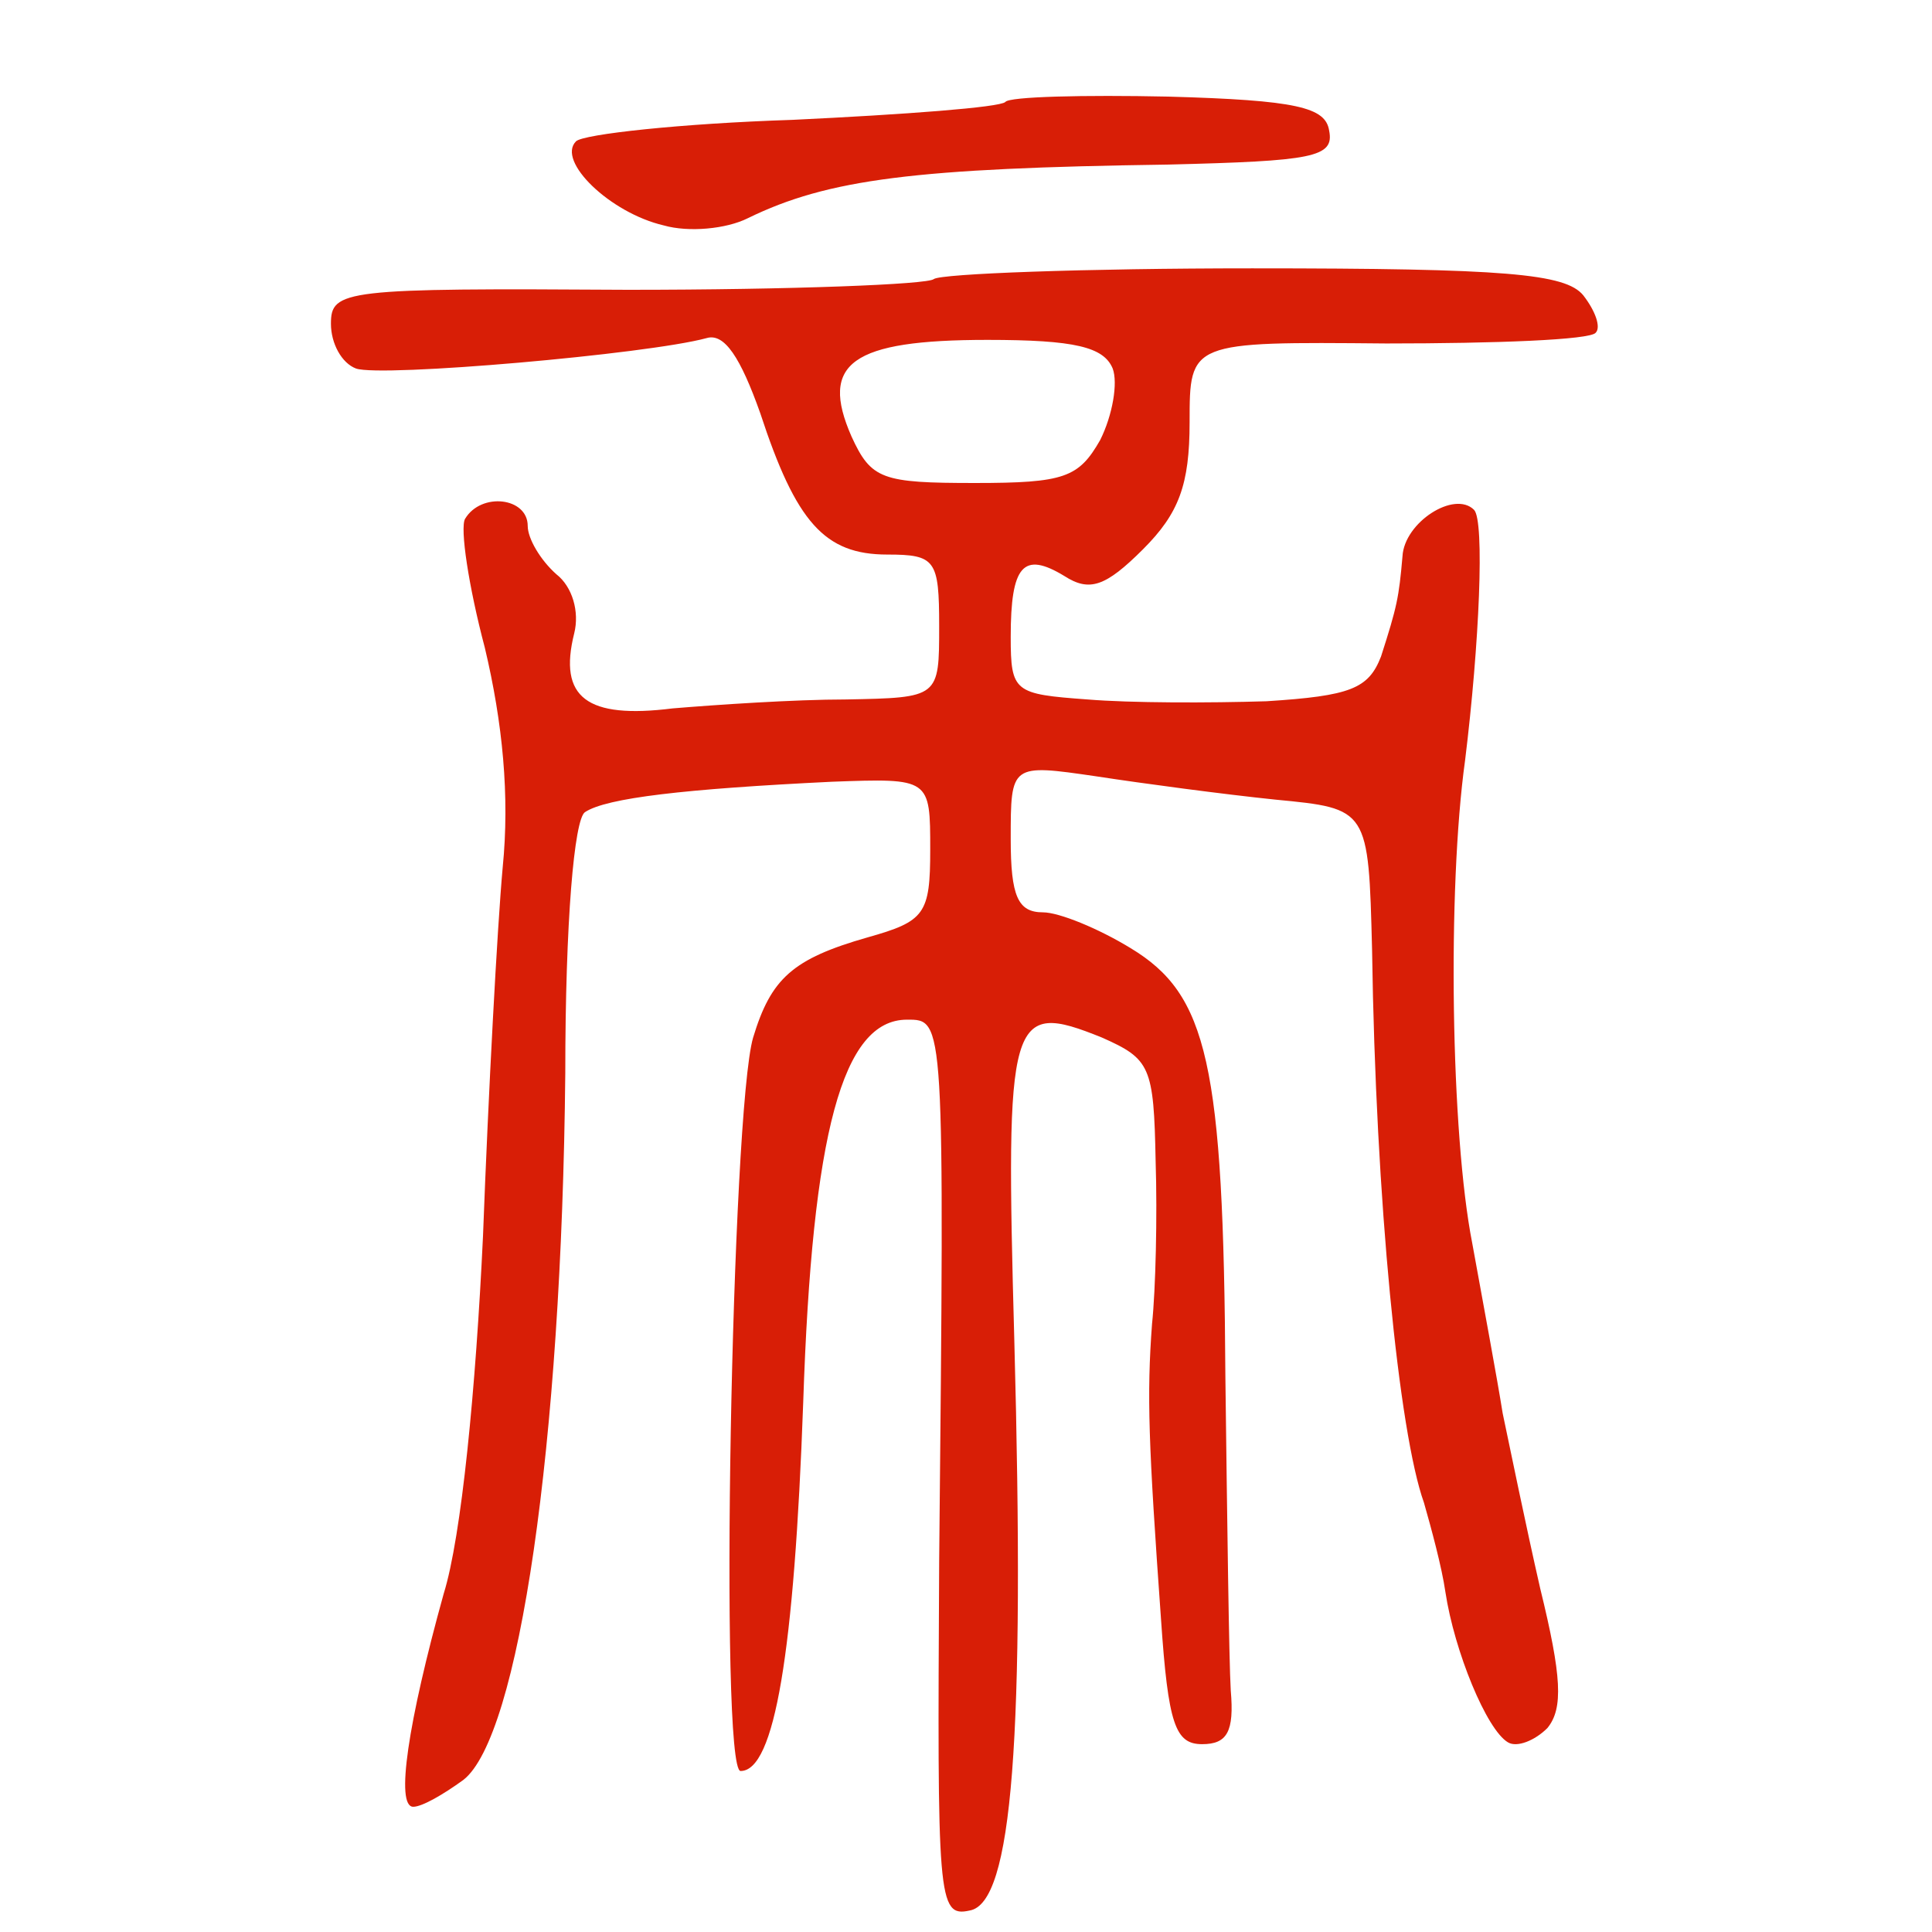 <svg t="1727186354229" class="icon" viewBox="0 0 1024 1024" version="1.1" xmlns="http://www.w3.org/2000/svg" p-id="6706" width="200" height="200"><path d="M532.859 54.044c-2.844 2.844-53.096 6.637-112.83 9.481-58.785 1.896-110.933 7.585-114.726 11.378-10.43 10.43 18.015 37.926 46.459 44.563 13.274 3.793 33.185 1.896 44.563-3.793 42.667-20.859 89.126-26.548 222.815-28.444 76.8-1.896 88.178-3.793 85.333-18.015-1.896-12.326-17.067-16.119-85.333-18.015-44.563-0.948-84.385 0-86.281 2.844zM494.933 147.911c-2.844 2.844-75.852 5.689-162.133 5.689C182.044 152.652 175.407 153.6 175.407 171.615c0 10.43 5.689 20.859 13.274 23.704 13.274 4.741 154.548-7.585 185.837-16.119 9.481-2.844 18.015 10.43 28.444 39.822 18.963 57.837 34.133 74.904 67.319 74.904 25.6 0 27.496 2.844 27.496 37.926 0 37.926 0 37.926-49.304 38.874-27.496 0-69.215 2.844-91.97 4.741-45.511 5.689-60.681-5.689-52.148-39.822 2.844-11.378-0.948-24.652-9.481-31.289-8.533-7.585-15.17-18.963-15.17-25.6 0-15.17-24.652-18.015-33.185-3.793-2.844 4.741 1.896 36.03 10.43 68.267 9.481 39.822 13.274 78.696 9.481 116.622-2.844 31.289-7.585 119.467-10.43 195.319-3.793 80.593-11.378 159.289-20.859 189.63-18.963 68.267-25.6 112.83-16.119 112.83 4.741 0 16.119-6.637 26.548-14.222 29.393-22.756 52.148-177.304 54.044-374.519 0-80.593 4.741-134.637 10.43-138.43 11.378-7.585 53.096-12.326 130.844-16.119 52.148-1.896 52.148-1.896 52.148 36.03 0 34.133-2.844 37.926-33.185 46.459-39.822 11.378-51.2 21.807-60.681 53.096-11.378 38.874-18.015 388.741-6.637 388.741 18.015 0 28.444-62.578 33.185-195.319 4.741-143.17 20.859-202.904 54.993-202.904 19.911 0 19.911-1.896 17.067 287.289-0.948 178.252-0.948 188.681 16.119 184.889 22.756-3.793 29.393-91.022 23.704-302.459-4.741-172.563-2.844-180.148 46.459-160.237 25.6 11.378 27.496 15.17 28.444 65.422 0.948 29.393 0 68.267-1.896 86.281-2.844 37.926-1.896 63.526 4.741 156.444 3.793 55.941 7.585 66.37 21.807 66.37 13.274 0 17.067-6.637 15.17-28.444-0.948-16.119-1.896-90.074-2.844-165.926-0.948-166.874-9.481-202.904-50.252-227.556-17.067-10.43-37.926-18.963-46.459-18.963-13.274 0-17.067-8.533-17.067-38.874 0-39.822 0-39.822 45.511-33.185 24.652 3.793 67.319 9.481 94.815 12.326 49.304 4.741 49.304 4.741 51.2 79.644 1.896 132.741 14.222 256 27.496 292.978 3.793 13.274 9.481 34.133 11.378 47.407 4.741 31.289 21.807 73.007 33.185 79.644 4.741 2.844 14.222-0.948 20.859-7.585 8.533-10.43 7.585-27.496-3.793-73.956-7.585-33.185-16.119-74.904-19.911-92.919-2.844-18.015-10.43-58.785-16.119-90.074-11.378-57.837-13.274-187.733-3.793-256 7.585-61.63 10.43-127.052 4.741-132.741-10.43-10.43-36.978 6.637-37.926 24.652-1.896 21.807-2.844 26.548-11.378 53.096-6.637 17.067-16.119 20.859-60.681 23.704-30.341 0.948-72.059 0.948-94.815-0.948-38.874-2.844-40.77-3.793-40.77-33.185 0-37.926 6.637-45.511 28.444-32.237 13.274 8.533 21.807 5.689 41.719-14.222 18.963-18.963 24.652-34.133 24.652-67.319 0-42.667 0-42.667 104.296-41.719 57.837 0 108.089-1.896 110.933-5.689 2.844-2.844 0-11.378-6.637-19.911-9.481-11.378-40.77-14.222-175.407-14.222-89.126 0-164.978 2.844-168.77 5.689z m94.815 47.407c2.844 7.585 0 24.652-6.637 37.926-11.378 19.911-18.963 22.756-66.37 22.756-49.304 0-54.993-1.896-65.422-24.652-17.067-38.874 0-51.2 72.059-51.2 46.459 0 61.63 3.793 66.37 15.17z" p-id="6707" fill="#d81e06"></path></svg>